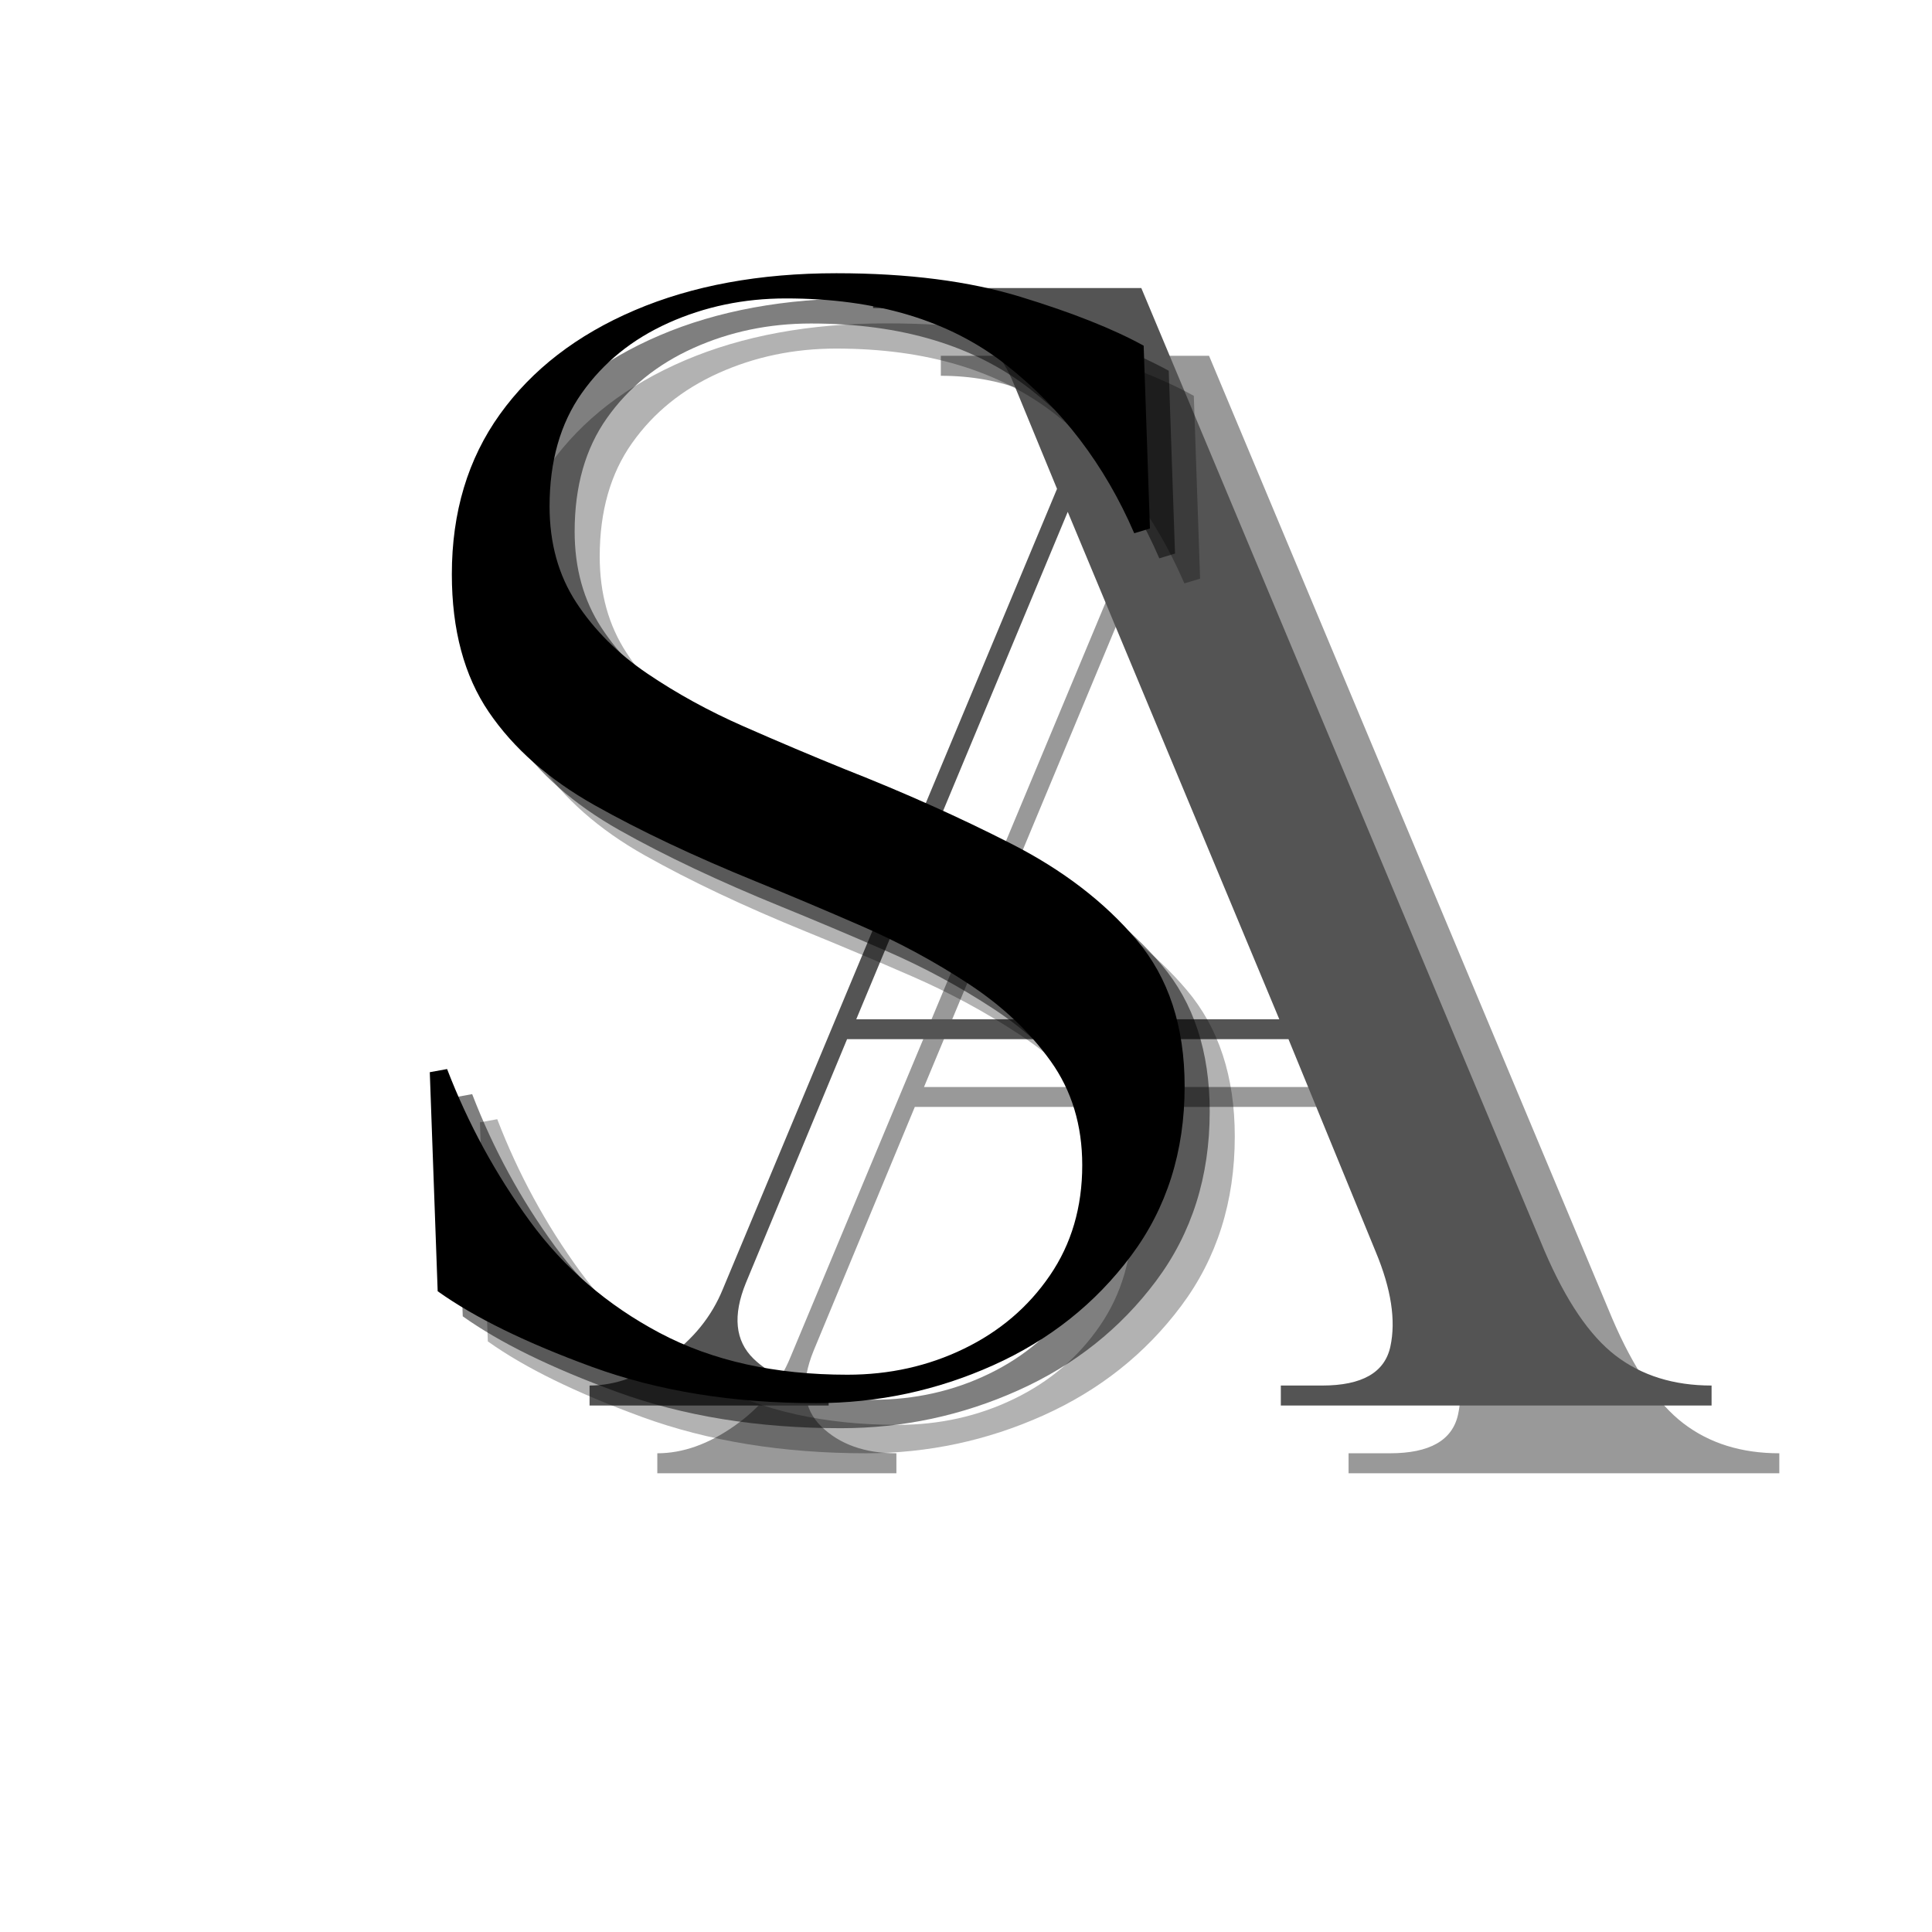 <svg xmlns="http://www.w3.org/2000/svg" xmlns:xlink="http://www.w3.org/1999/xlink" width="500" zoomAndPan="magnify" viewBox="0 0 375 375" height="500" preserveAspectRatio="xMidYMid meet" version="1.0"><defs><g/></defs><rect x="-37.5" width="450" fill="#ffffff" y="-37.5" height="450" fill-opacity="1"/><rect x="-37.5" width="450" fill="#ffffff" y="-37.5" height="450" fill-opacity="1"/><g fill="#000000" fill-opacity="0.4"><g transform="translate(123.115, 285.955)"><g><path d="M 50.875 0 L 4.469 0 L 4.469 -3.875 C 9.426 -3.875 14.43 -5.656 19.484 -9.219 C 24.547 -12.789 28.164 -17.254 30.344 -22.609 L 95.203 -177.922 L 86.875 -198.141 C 84.488 -204.098 80.816 -208.066 75.859 -210.047 C 70.898 -212.023 65.445 -213.016 59.5 -213.016 L 59.5 -216.891 L 111.562 -216.891 L 189.812 -30.047 C 193.977 -20.328 198.586 -13.535 203.641 -9.672 C 208.703 -5.805 214.906 -3.875 222.25 -3.875 L 222.25 0 L 138.641 0 L 138.641 -3.875 L 146.672 -3.875 C 154.41 -3.875 158.82 -6.398 159.906 -11.453 C 161 -16.516 160.062 -22.613 157.094 -29.75 L 140.125 -71.109 L 54.453 -71.109 L 34.812 -23.797 C 32.227 -17.453 32.723 -12.547 36.297 -9.078 C 39.867 -5.609 44.727 -3.875 50.875 -3.875 Z M 97.281 -173.453 L 56.234 -74.969 L 138.344 -74.969 Z M 97.281 -173.453 "/></g></g></g><g fill="#545454" fill-opacity="1"><g transform="translate(109.966, 272.806)"><g><path d="M 50.875 0 L 4.469 0 L 4.469 -3.875 C 9.426 -3.875 14.43 -5.656 19.484 -9.219 C 24.547 -12.789 28.164 -17.254 30.344 -22.609 L 95.203 -177.922 L 86.875 -198.141 C 84.488 -204.098 80.816 -208.066 75.859 -210.047 C 70.898 -212.023 65.445 -213.016 59.5 -213.016 L 59.5 -216.891 L 111.562 -216.891 L 189.812 -30.047 C 193.977 -20.328 198.586 -13.535 203.641 -9.672 C 208.703 -5.805 214.906 -3.875 222.25 -3.875 L 222.25 0 L 138.641 0 L 138.641 -3.875 L 146.672 -3.875 C 154.41 -3.875 158.82 -6.398 159.906 -11.453 C 161 -16.516 160.062 -22.613 157.094 -29.75 L 140.125 -71.109 L 54.453 -71.109 L 34.812 -23.797 C 32.227 -17.453 32.723 -12.547 36.297 -9.078 C 39.867 -5.609 44.727 -3.875 50.875 -3.875 Z M 97.281 -173.453 L 56.234 -74.969 L 138.344 -74.969 Z M 97.281 -173.453 "/></g></g></g><g fill="#000000" fill-opacity="0.302"><g transform="translate(80.92, 279.017)"><g><path d="M 87.172 3.062 C 71.066 3.062 56.586 0.719 43.734 -3.969 C 30.891 -8.664 20.898 -13.562 13.766 -18.656 L 12.234 -61.172 L 15.594 -61.781 C 19.676 -51.176 25.031 -41.336 31.656 -32.266 C 38.281 -23.191 46.691 -15.953 56.891 -10.547 C 67.086 -5.148 79.223 -2.453 93.297 -2.453 C 101.453 -2.453 108.992 -4.133 115.922 -7.5 C 122.859 -10.863 128.414 -15.602 132.594 -21.719 C 136.781 -27.832 138.875 -34.969 138.875 -43.125 C 138.875 -50.875 136.832 -57.602 132.75 -63.312 C 128.664 -69.02 123.363 -74.016 116.844 -78.297 C 110.32 -82.586 103.441 -86.312 96.203 -89.469 C 88.961 -92.625 82.078 -95.531 75.547 -98.188 C 63.516 -103.082 53.062 -108.023 44.188 -113.016 C 35.32 -118.016 28.492 -124.031 23.703 -131.062 C 18.91 -138.102 16.516 -147.023 16.516 -157.828 C 16.516 -169.859 19.625 -180.207 25.844 -188.875 C 32.062 -197.539 40.781 -204.27 52 -209.062 C 63.219 -213.852 76.27 -216.25 91.156 -216.25 C 105.02 -216.25 116.945 -214.719 126.938 -211.656 C 136.926 -208.602 144.879 -205.445 150.797 -202.188 L 152.016 -166.703 L 148.969 -165.781 C 143.25 -179.039 134.938 -189.953 124.031 -198.516 C 113.125 -207.078 98.898 -211.359 81.359 -211.359 C 73.203 -211.359 65.602 -209.773 58.562 -206.609 C 51.531 -203.453 45.926 -198.914 41.75 -193 C 37.57 -187.094 35.484 -179.754 35.484 -170.984 C 35.484 -163.848 37.211 -157.629 40.672 -152.328 C 44.141 -147.023 48.727 -142.438 54.438 -138.562 C 60.156 -134.688 66.379 -131.27 73.109 -128.312 C 79.836 -125.352 86.461 -122.551 92.984 -119.906 C 104.398 -115.414 115.102 -110.617 125.094 -105.516 C 135.094 -100.422 143.203 -94.203 149.422 -86.859 C 155.641 -79.523 158.75 -70.047 158.75 -58.422 C 158.75 -45.773 155.281 -34.812 148.344 -25.531 C 141.414 -16.258 132.492 -9.176 121.578 -4.281 C 110.672 0.613 99.203 3.062 87.172 3.062 Z M 87.172 3.062 "/></g></g></g><g fill="#000000" fill-opacity="0.502"><g transform="translate(76.054, 274.151)"><g><path d="M 87.172 3.062 C 71.066 3.062 56.586 0.719 43.734 -3.969 C 30.891 -8.664 20.898 -13.562 13.766 -18.656 L 12.234 -61.172 L 15.594 -61.781 C 19.676 -51.176 25.031 -41.336 31.656 -32.266 C 38.281 -23.191 46.691 -15.953 56.891 -10.547 C 67.086 -5.148 79.223 -2.453 93.297 -2.453 C 101.453 -2.453 108.992 -4.133 115.922 -7.5 C 122.859 -10.863 128.414 -15.602 132.594 -21.719 C 136.781 -27.832 138.875 -34.969 138.875 -43.125 C 138.875 -50.875 136.832 -57.602 132.75 -63.312 C 128.664 -69.02 123.363 -74.016 116.844 -78.297 C 110.32 -82.586 103.441 -86.312 96.203 -89.469 C 88.961 -92.625 82.078 -95.531 75.547 -98.188 C 63.516 -103.082 53.062 -108.023 44.188 -113.016 C 35.32 -118.016 28.492 -124.031 23.703 -131.062 C 18.91 -138.102 16.516 -147.023 16.516 -157.828 C 16.516 -169.859 19.625 -180.207 25.844 -188.875 C 32.062 -197.539 40.781 -204.27 52 -209.062 C 63.219 -213.852 76.27 -216.25 91.156 -216.25 C 105.02 -216.25 116.945 -214.719 126.938 -211.656 C 136.926 -208.602 144.879 -205.445 150.797 -202.188 L 152.016 -166.703 L 148.969 -165.781 C 143.25 -179.039 134.938 -189.953 124.031 -198.516 C 113.125 -207.078 98.898 -211.359 81.359 -211.359 C 73.203 -211.359 65.602 -209.773 58.562 -206.609 C 51.531 -203.453 45.926 -198.914 41.75 -193 C 37.57 -187.094 35.484 -179.754 35.484 -170.984 C 35.484 -163.848 37.211 -157.629 40.672 -152.328 C 44.141 -147.023 48.727 -142.438 54.438 -138.562 C 60.156 -134.688 66.379 -131.27 73.109 -128.312 C 79.836 -125.352 86.461 -122.551 92.984 -119.906 C 104.398 -115.414 115.102 -110.617 125.094 -105.516 C 135.094 -100.422 143.203 -94.203 149.422 -86.859 C 155.641 -79.523 158.75 -70.047 158.75 -58.422 C 158.75 -45.773 155.281 -34.812 148.344 -25.531 C 141.414 -16.258 132.492 -9.176 121.578 -4.281 C 110.672 0.613 99.203 3.062 87.172 3.062 Z M 87.172 3.062 "/></g></g></g><g fill="#000000" fill-opacity="1"><g transform="translate(71.187, 269.284)"><g><path d="M 87.172 3.062 C 71.066 3.062 56.586 0.719 43.734 -3.969 C 30.891 -8.664 20.898 -13.562 13.766 -18.656 L 12.234 -61.172 L 15.594 -61.781 C 19.676 -51.176 25.031 -41.336 31.656 -32.266 C 38.281 -23.191 46.691 -15.953 56.891 -10.547 C 67.086 -5.148 79.223 -2.453 93.297 -2.453 C 101.453 -2.453 108.992 -4.133 115.922 -7.5 C 122.859 -10.863 128.414 -15.602 132.594 -21.719 C 136.781 -27.832 138.875 -34.969 138.875 -43.125 C 138.875 -50.875 136.832 -57.602 132.75 -63.312 C 128.664 -69.02 123.363 -74.016 116.844 -78.297 C 110.32 -82.586 103.441 -86.312 96.203 -89.469 C 88.961 -92.625 82.078 -95.531 75.547 -98.188 C 63.516 -103.082 53.062 -108.023 44.188 -113.016 C 35.32 -118.016 28.492 -124.031 23.703 -131.062 C 18.91 -138.102 16.516 -147.023 16.516 -157.828 C 16.516 -169.859 19.625 -180.207 25.844 -188.875 C 32.062 -197.539 40.781 -204.27 52 -209.062 C 63.219 -213.852 76.27 -216.25 91.156 -216.25 C 105.02 -216.25 116.945 -214.719 126.938 -211.656 C 136.926 -208.602 144.879 -205.445 150.797 -202.188 L 152.016 -166.703 L 148.969 -165.781 C 143.25 -179.039 134.938 -189.953 124.031 -198.516 C 113.125 -207.078 98.898 -211.359 81.359 -211.359 C 73.203 -211.359 65.602 -209.773 58.562 -206.609 C 51.531 -203.453 45.926 -198.914 41.75 -193 C 37.57 -187.094 35.484 -179.754 35.484 -170.984 C 35.484 -163.848 37.211 -157.629 40.672 -152.328 C 44.141 -147.023 48.727 -142.438 54.438 -138.562 C 60.156 -134.688 66.379 -131.27 73.109 -128.312 C 79.836 -125.352 86.461 -122.551 92.984 -119.906 C 104.398 -115.414 115.102 -110.617 125.094 -105.516 C 135.094 -100.422 143.203 -94.203 149.422 -86.859 C 155.641 -79.523 158.75 -70.047 158.75 -58.422 C 158.75 -45.773 155.281 -34.812 148.344 -25.531 C 141.414 -16.258 132.492 -9.176 121.578 -4.281 C 110.672 0.613 99.203 3.062 87.172 3.062 Z M 87.172 3.062 "/></g></g></g></svg>